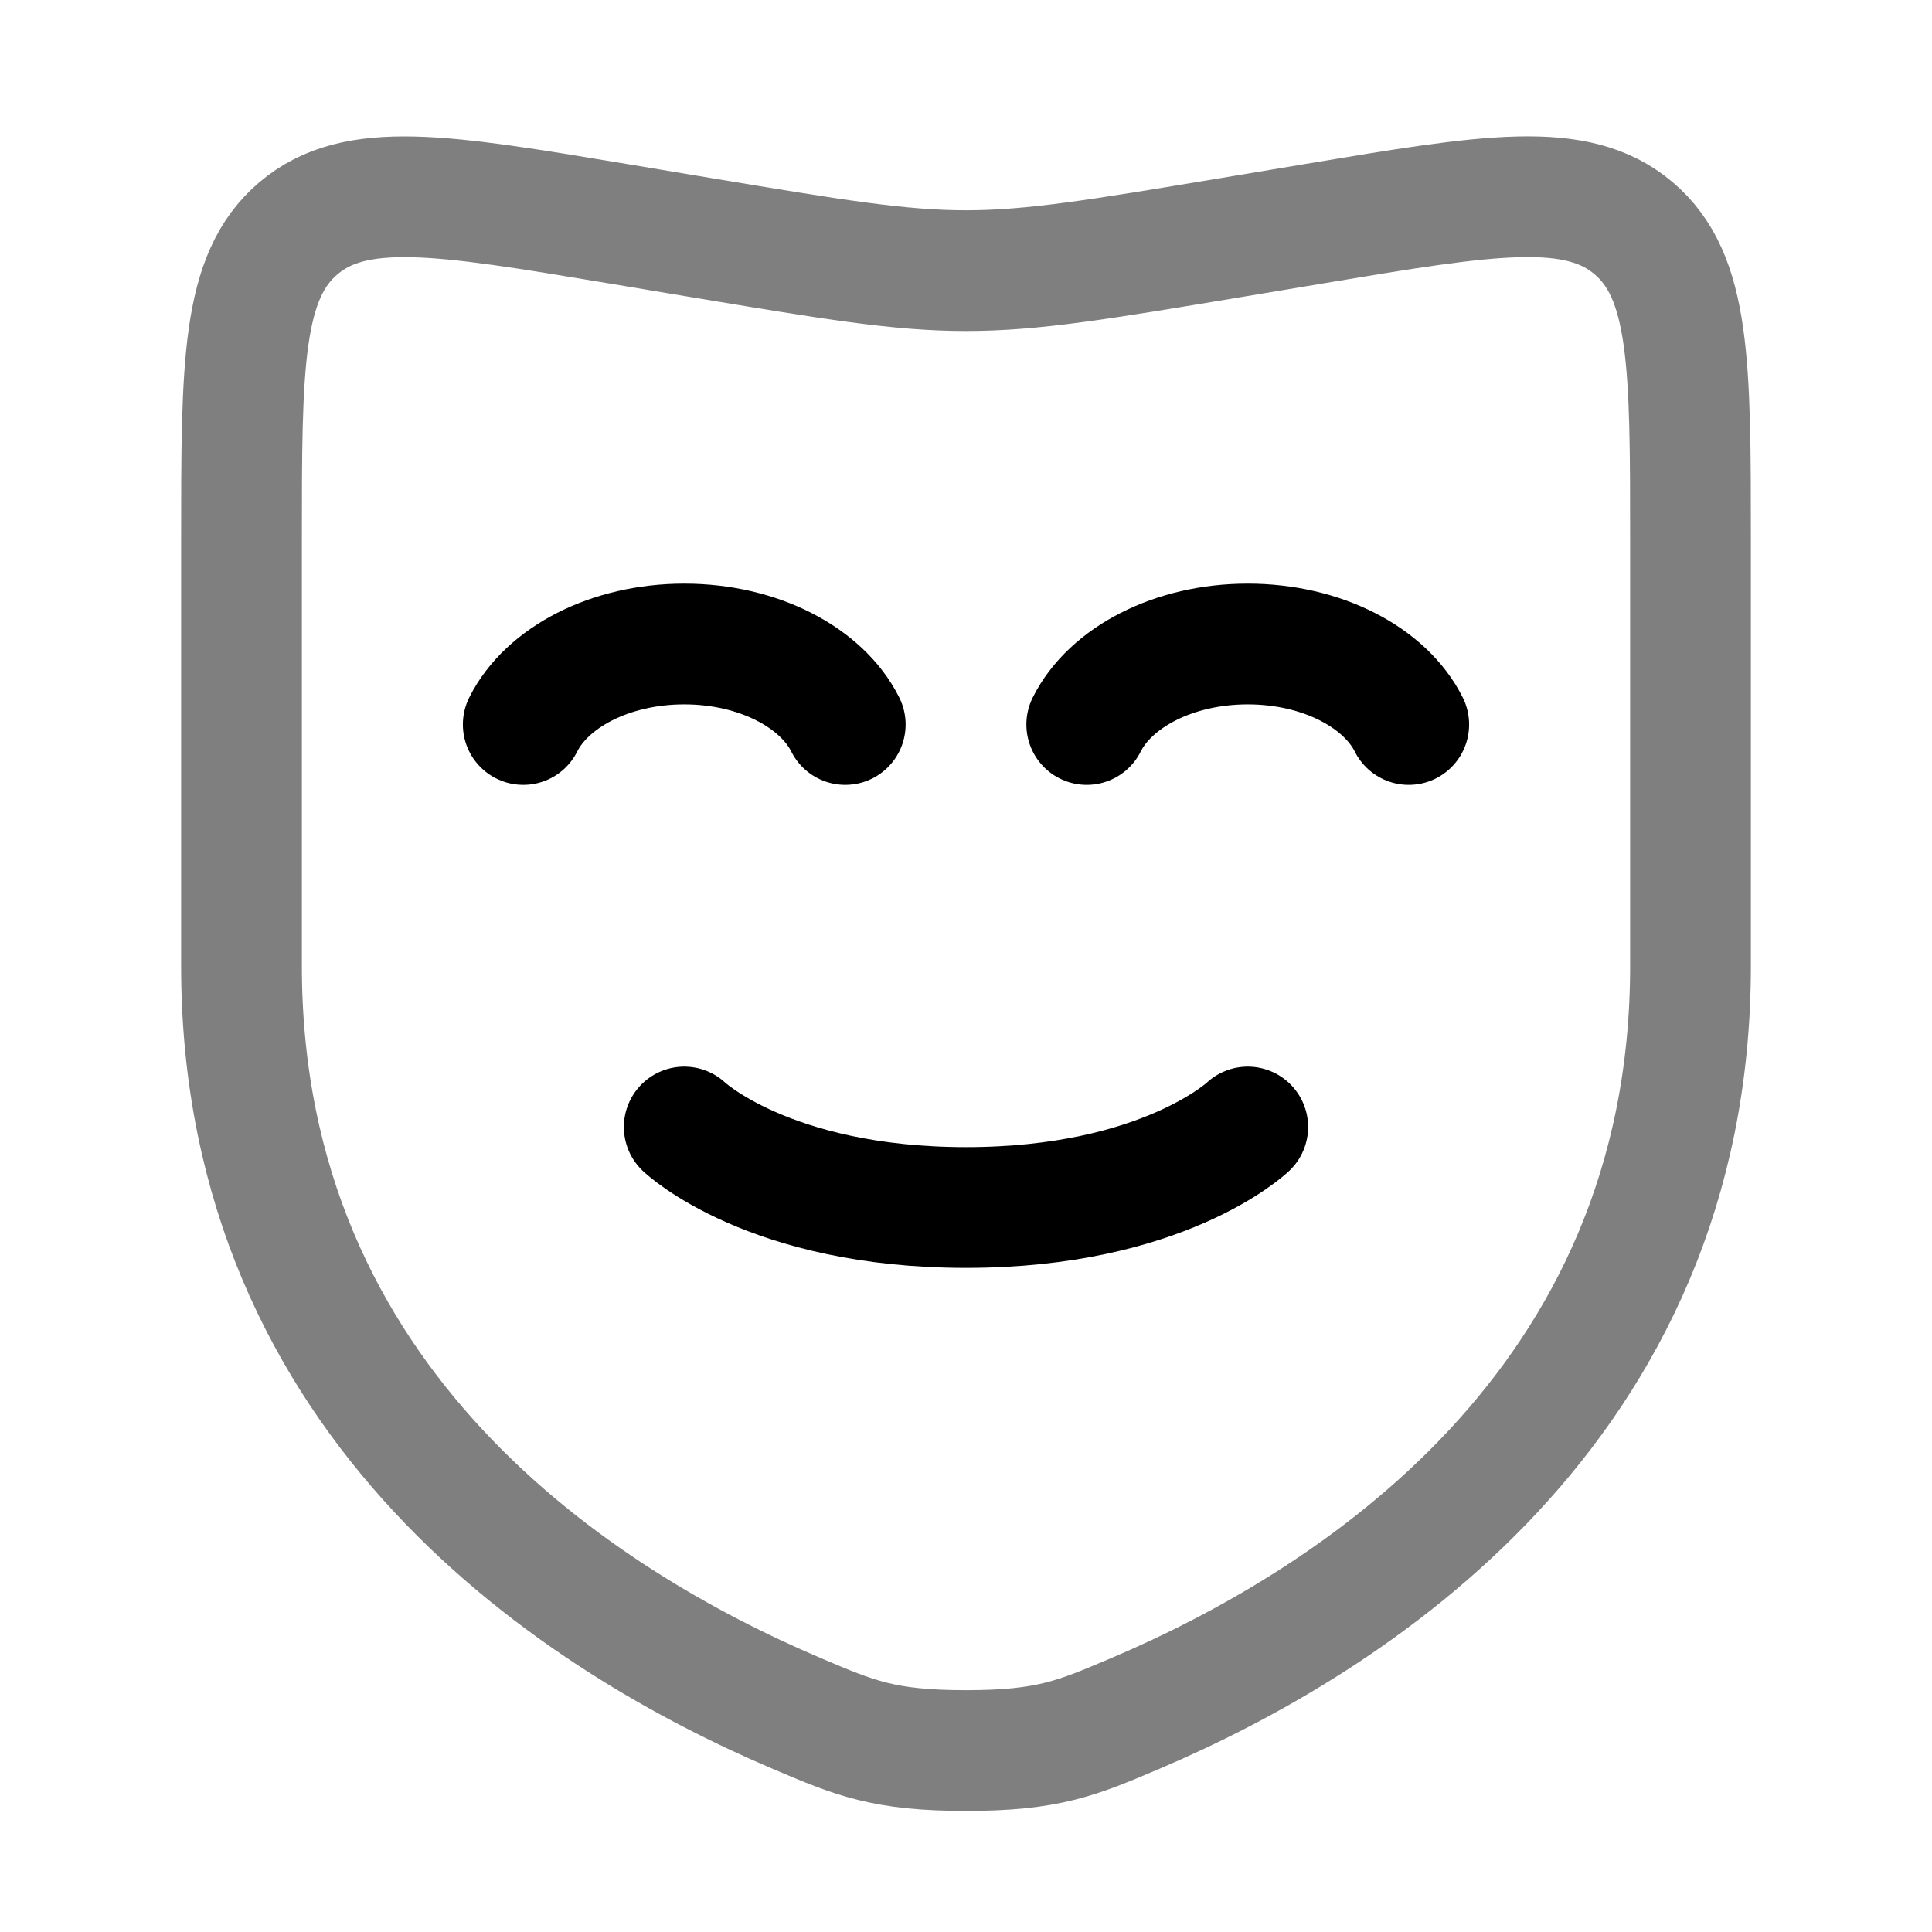 <svg viewBox="0 0 24 24"><g fill="none" stroke="currentColor" stroke-width="1.5"><path d="M21 12V6.719c0-2.19 0-3.285-.707-3.884c-.707-.6-1.788-.42-3.95-.059l-1.055.176c-1.64.273-2.46.41-3.288.41c-.828 0-1.648-.137-3.288-.41l-1.054-.176c-2.162-.36-3.243-.54-3.95.059C3 3.434 3 4.529 3 6.719V12c0 5.49 4.239 8.155 6.899 9.286c.721.307 1.082.46 2.101.46c1.02 0 1.38-.153 2.101-.46C16.761 20.155 21 17.49 21 12Z" opacity=".5"/><path stroke-linecap="round" d="M6.5 9c.291-.583 1.077-1 2-1s1.709.417 2 1m3 0c.291-.583 1.077-1 2-1s1.709.417 2 1m-9 5s1.05 1 3.5 1s3.5-1 3.5-1"/></g></svg>